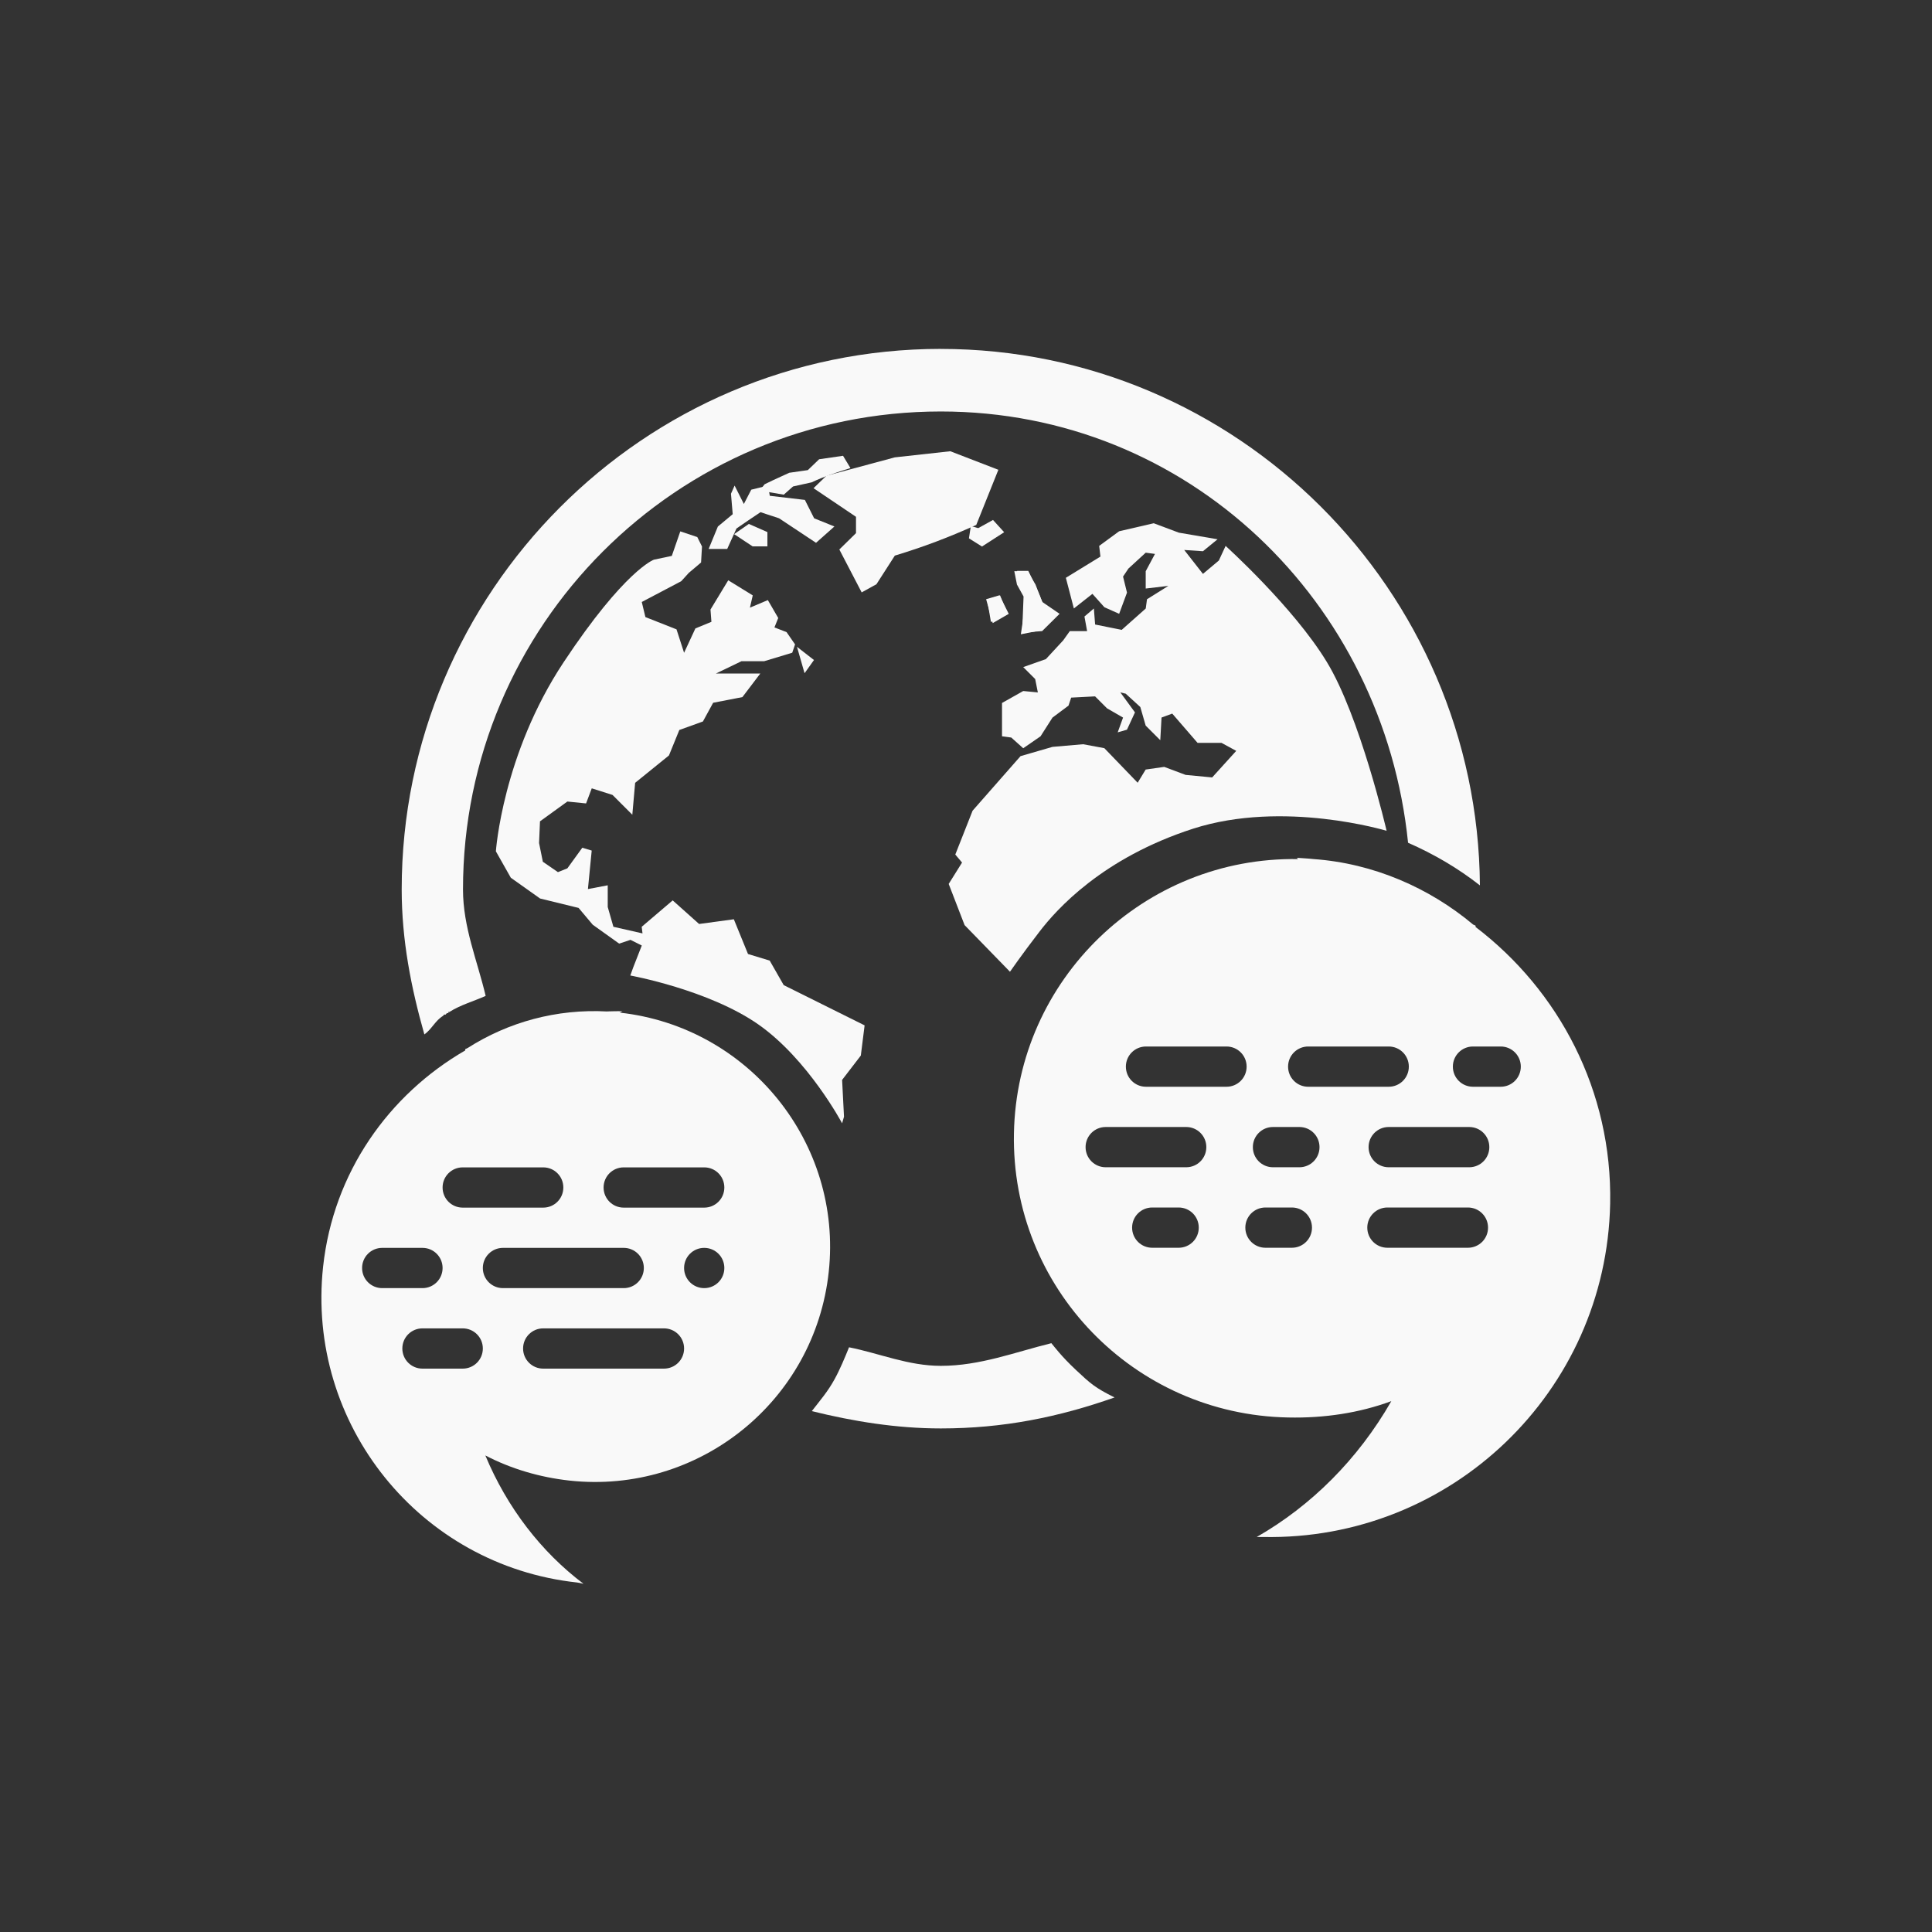 <!-- color: #f0f0f0 --><svg xmlns="http://www.w3.org/2000/svg" viewBox="0 0 48 48"><rect x="0" y="0" width="48" height="48" fill="#333333" stroke="none"/><g><path d="m 24.12 13.07 l -0.047 0.305 l 0.324 0.203 l 0.551 -0.355 l -0.277 -0.305 l -0.367 0.203 l -0.184 -0.051" fill="#f9f9f9" stroke="none" fill-rule="nonzero" fill-opacity="1"/><path d="m 25.03 15.25 l -0.184 -0.457 l -0.32 0.102 l 0.094 0.559 l 0.41 -0.203" fill="#fff" stroke="none" fill-rule="nonzero" fill-opacity="1"/><path d="m 25.453 15.15 l -0.09 0.609 l 0.504 -0.102 l 0.367 -0.355 l -0.32 -0.305 c -0.109 -0.281 -0.23 -0.543 -0.367 -0.813 l -0.277 0 l 0 0.305 l 0.184 0.203 l 0 0.457" fill="#fff" stroke="none" fill-rule="nonzero" fill-opacity="1"/><path d="m 18.238 13.27 l 0.461 0.305 l 0.367 0 l 0 -0.355 l -0.461 -0.203 l -0.367 0.254" fill="#f9f9f9" stroke="none" fill-rule="nonzero" fill-opacity="1"/><path d="m 19.473 12.289 l 0.23 -0.203 l 0.461 -0.102 c 0.313 -0.148 0.629 -0.25 0.965 -0.355 l -0.184 -0.305 l -0.594 0.086 l -0.281 0.27 l -0.461 0.066 l -0.41 0.188 l -0.203 0.098 l -0.121 0.156 l 0.598 0.102" fill="#f9f9f9" stroke="none" fill-rule="nonzero" fill-opacity="1"/><path d="m 24.805 11.672 l -1.195 -0.461 l -1.379 0.152 l -1.699 0.457 l -0.32 0.309 l 1.055 0.711 l 0 0.406 l -0.414 0.406 l 0.555 1.066 l 0.367 -0.203 l 0.457 -0.711 c 0.711 -0.215 1.348 -0.457 2.023 -0.762 l 0.551 -1.375" fill="#f9f9f9" stroke="none" fill-rule="nonzero" fill-opacity="1"/><path d="m 17.836 13.08 l -0.23 0.559 l 0.461 0 l 0.23 -0.508 c 0.199 -0.137 0.395 -0.273 0.598 -0.406 l 0.461 0.152 c 0.305 0.203 0.609 0.406 0.918 0.609 l 0.457 -0.406 l -0.504 -0.203 l -0.23 -0.457 l -0.871 -0.102 l -0.047 -0.254 l -0.414 0.102 l -0.184 0.355 l -0.23 -0.457 l -0.09 0.203 l 0.043 0.508 l -0.367 0.305" fill="#f9f9f9" stroke="none" fill-rule="nonzero" fill-opacity="1"/><path d="m 27.691 34.719 c -0.488 -0.242 -0.598 -0.344 -0.961 -0.684 c -0.363 -0.34 -0.543 -0.586 -0.609 -0.664 c -0.906 0.223 -1.773 0.563 -2.746 0.563 c -0.809 0 -1.52 -0.309 -2.281 -0.461 c -0.102 0.254 -0.23 0.559 -0.359 0.793 c -0.172 0.313 -0.352 0.516 -0.566 0.793 c 1.027 0.254 2.102 0.43 3.207 0.43 c 1.555 0 2.926 -0.281 4.316 -0.77 m 0 0" fill="#f9f9f9" stroke="none" fill-rule="nonzero" fill-opacity="1"/><path d="m 23.375 8.668 c -7.391 0 -13.395 6.04 -13.395 13.43 c 0 1.262 0.234 2.441 0.563 3.602 c 0.18 -0.125 0.273 -0.348 0.465 -0.461 c 0.008 -0.012 0.016 -0.02 0.031 -0.035 c 0.008 0 0.023 0.012 0.035 0 c 0.008 -0.008 0.012 -0.02 0.031 -0.031 c 0.016 -0.012 0.035 0 0.035 0 l 0 -0.035 c 0.008 0 0.023 0.012 0.031 0 c 0.273 -0.172 0.598 -0.262 0.895 -0.395 c -0.207 -0.879 -0.563 -1.703 -0.563 -2.645 c 0 -6.559 5.313 -11.875 11.871 -11.875 c 6.148 0 11 4.73 11.609 10.715 c 0.641 0.281 1.242 0.633 1.785 1.059 c -0.055 -7.344 -6.04 -13.328 -13.395 -13.328 m 0 0" fill="#f9f9f9" stroke="none" fill-rule="nonzero" fill-opacity="1"/><path d="m 32.22 21.313 c 0.012 0.012 0.02 0.02 0.031 0.031 c -3.824 -0.063 -6.988 2.988 -7.06 6.813 c -0.074 3.836 2.98 6.988 6.813 7.06 c 0.895 0.02 1.77 -0.113 2.563 -0.406 c -0.828 1.445 -1.992 2.602 -3.344 3.375 l 0.156 0 c 4.672 0.094 8.531 -3.609 8.625 -8.281 c 0.055 -2.801 -1.273 -5.297 -3.344 -6.875 c -0.004 -0.004 0.008 -0.031 0 -0.031 c -0.02 -0.016 -0.043 -0.016 -0.063 -0.031 c -1.082 -0.906 -2.469 -1.52 -3.969 -1.625 c -0.137 -0.016 -0.27 -0.02 -0.406 -0.031 m -3.75 4.688 l 2 0 c 0.277 0 0.5 0.223 0.5 0.5 c 0 0.277 -0.223 0.5 -0.5 0.5 l -2 0 c -0.277 0 -0.5 -0.223 -0.5 -0.5 c 0 -0.277 0.223 -0.5 0.5 -0.5 m 4.03 0 l 2 0 c 0.277 0 0.5 0.223 0.5 0.5 c 0 0.277 -0.223 0.5 -0.5 0.5 l -2 0 c -0.277 0 -0.5 -0.223 -0.5 -0.5 c 0 -0.277 0.223 -0.5 0.5 -0.5 m 4.094 0 l 0.688 0 c 0.277 0 0.5 0.223 0.5 0.5 c 0 0.277 -0.223 0.5 -0.5 0.5 l -0.688 0 c -0.277 0 -0.5 -0.223 -0.5 -0.5 c 0 -0.277 0.223 -0.5 0.5 -0.5 m -9.125 2 l 2 0 c 0.277 0 0.5 0.223 0.5 0.5 c 0 0.277 -0.223 0.5 -0.5 0.5 l -2 0 c -0.277 0 -0.5 -0.223 -0.5 -0.5 c 0 -0.277 0.223 -0.5 0.5 -0.5 m 4.156 0 l 0.656 0 c 0.277 0 0.5 0.223 0.5 0.5 c 0 0.277 -0.223 0.5 -0.5 0.5 l -0.656 0 c -0.277 0 -0.5 -0.223 -0.5 -0.5 c 0 -0.277 0.223 -0.5 0.5 -0.5 m 2.875 0 l 2 0 c 0.277 0 0.5 0.223 0.5 0.5 c 0 0.277 -0.223 0.5 -0.5 0.5 l -2 0 c -0.277 0 -0.5 -0.223 -0.5 -0.5 c 0 -0.277 0.223 -0.5 0.5 -0.5 m -5.875 2 l 0.656 0 c 0.277 0 0.5 0.223 0.5 0.5 c 0 0.277 -0.223 0.5 -0.5 0.5 l -0.656 0 c -0.277 0 -0.5 -0.223 -0.5 -0.5 c 0 -0.277 0.223 -0.5 0.5 -0.5 m 2.813 0 l 0.656 0 c 0.277 0 0.5 0.223 0.5 0.5 c 0 0.277 -0.223 0.5 -0.5 0.5 l -0.656 0 c -0.277 0 -0.5 -0.223 -0.5 -0.5 c 0 -0.277 0.223 -0.5 0.5 -0.5 m 3.03 0 l 2 0 c 0.277 0 0.5 0.223 0.5 0.5 c 0 0.277 -0.223 0.5 -0.5 0.5 l -2 0 c -0.277 0 -0.5 -0.223 -0.5 -0.5 c 0 -0.277 0.223 -0.5 0.5 -0.5 m 0 0" fill="#f9f9f9" stroke="none" fill-rule="nonzero" fill-opacity="1"/><path d="m 15.09 25.13 c -1.266 -0.07 -2.465 0.266 -3.469 0.906 c -0.02 0.012 -0.043 0.02 -0.063 0.031 c -0.004 0 0.004 0.031 0 0.031 c -1.898 1.098 -3.277 3.03 -3.531 5.375 c -0.422 3.91 2.402 7.422 6.313 7.844 l 0.156 0.031 c -1.047 -0.789 -1.898 -1.891 -2.438 -3.188 c 0.629 0.328 1.344 0.543 2.094 0.625 c 3.211 0.348 6.094 -1.977 6.438 -5.188 c 0.344 -3.203 -1.988 -6.082 -5.188 -6.438 c 0.012 -0.012 0.051 -0.023 0.063 -0.031 c -0.117 -0.012 -0.258 0 -0.375 0 m -3.594 3.875 l 2 0 c 0.277 0 0.5 0.223 0.5 0.5 c 0 0.277 -0.223 0.5 -0.5 0.5 l -2 0 c -0.277 0 -0.5 -0.223 -0.5 -0.5 c 0 -0.277 0.223 -0.5 0.5 -0.5 m 4 0 l 2 0 c 0.277 0 0.5 0.223 0.5 0.5 c 0 0.277 -0.223 0.5 -0.5 0.5 l -2 0 c -0.277 0 -0.5 -0.223 -0.5 -0.5 c 0 -0.277 0.223 -0.5 0.5 -0.5 m -6 2 l 1 0 c 0.277 0 0.5 0.223 0.5 0.5 c 0 0.277 -0.223 0.5 -0.5 0.5 l -1 0 c -0.277 0 -0.5 -0.223 -0.5 -0.5 c 0 -0.277 0.223 -0.5 0.5 -0.5 m 3 0 l 3 0 c 0.277 0 0.5 0.223 0.5 0.5 c 0 0.277 -0.223 0.5 -0.5 0.5 l -3 0 c -0.277 0 -0.5 -0.223 -0.5 -0.5 c 0 -0.277 0.223 -0.5 0.5 -0.5 m 5 0 c 0.277 0 0.5 0.223 0.5 0.5 c 0 0.277 -0.223 0.5 -0.5 0.5 c -0.277 0 -0.5 -0.223 -0.5 -0.5 c 0 -0.277 0.223 -0.5 0.5 -0.5 m -7 2 l 1 0 c 0.277 0 0.5 0.223 0.5 0.5 c 0 0.277 -0.223 0.5 -0.5 0.5 l -1 0 c -0.277 0 -0.5 -0.223 -0.5 -0.5 c 0 -0.277 0.223 -0.5 0.5 -0.5 m 3 0 l 3 0 c 0.277 0 0.5 0.223 0.5 0.5 c 0 0.277 -0.223 0.5 -0.5 0.5 l -3 0 c -0.277 0 -0.5 -0.223 -0.5 -0.5 c 0 -0.277 0.223 -0.5 0.5 -0.5 m 0 0" fill="#f9f9f9" stroke="none" fill-rule="nonzero" fill-opacity="1"/><path d="m 25.09 24.14 l -1.125 -1.156 l -0.395 -1.023 l 0.332 -0.531 l -0.168 -0.199 l 0.43 -1.09 l 1.191 -1.355 l 0.793 -0.23 l 0.762 -0.066 l 0.527 0.098 l 0.828 0.859 l 0.199 -0.328 l 0.461 -0.066 l 0.531 0.199 l 0.66 0.063 l 0.598 -0.66 l -0.367 -0.199 l -0.594 0 l -0.629 -0.727 l -0.266 0.098 l -0.031 0.563 l -0.363 -0.363 l -0.133 -0.461 l -0.363 -0.332 l -0.133 -0.031 l 0.363 0.496 l -0.199 0.43 l -0.23 0.066 l 0.133 -0.367 l -0.398 -0.23 l -0.297 -0.297 l -0.594 0.031 l -0.066 0.199 l -0.398 0.297 l -0.297 0.465 l -0.43 0.297 l -0.297 -0.266 l -0.23 -0.031 l 0 -0.828 l 0.527 -0.297 l 0.363 0.035 l -0.066 -0.332 l -0.297 -0.297 l 0.563 -0.199 l 0.43 -0.465 l 0.164 -0.23 l 0.43 0 l -0.066 -0.363 l 0.234 -0.199 l 0.031 0.398 l 0.66 0.133 l 0.598 -0.531 l 0.031 -0.23 l 0.531 -0.332 l -0.563 0.066 l 0 -0.43 l 0.23 -0.43 l -0.23 -0.031 l -0.43 0.395 l -0.133 0.199 l 0.098 0.398 l -0.195 0.527 l -0.367 -0.164 l -0.297 -0.332 l -0.461 0.363 l -0.199 -0.762 l 0.859 -0.527 l -0.031 -0.266 l 0.496 -0.363 l 0.859 -0.199 l 0.625 0.234 l 0.961 0.164 l -0.363 0.297 l -0.465 -0.031 l 0.465 0.594 l 0.395 -0.332 l 0.168 -0.363 c 0 0 1.688 1.523 2.512 2.879 c 0.828 1.355 1.488 4.199 1.488 4.199 c 0 0 -2.563 -0.777 -4.813 -0.051 c -2.246 0.727 -3.387 2 -3.816 2.563 c -0.434 0.563 -0.73 0.992 -0.73 0.992 m 0 0" fill="#f9f9f9" stroke="none" fill-rule="nonzero" fill-opacity="1"/><path d="m 25.2 14.191 l 0.066 0.332 l 0.164 0.297 l -0.035 0.895 l 0.496 -0.035 l 0.434 -0.43 l -0.434 -0.297 l -0.164 -0.43 l -0.199 -0.332 m -0.328 0" fill="#f9f9f9" stroke="none" fill-rule="nonzero" fill-opacity="1"/><path d="m 24.5 14.887 l 0.164 0.594 l 0.398 -0.23 l -0.23 -0.461 m -0.332 0.098" fill="#f9f9f9" stroke="none" fill-rule="nonzero" fill-opacity="1"/><path d="m 15.734 24.03 l 0.211 -0.539 l -0.281 -0.141 l -0.281 0.094 l -0.656 -0.469 l -0.352 -0.418 l -0.957 -0.234 l -0.727 -0.516 l -0.371 -0.656 c 0 0 0.164 -2.406 1.684 -4.699 c 1.52 -2.293 2.242 -2.547 2.242 -2.547 l 0.445 -0.094 l 0.211 -0.609 l 0.422 0.141 l 0.117 0.234 l -0.023 0.398 l -0.305 0.258 l -0.188 0.207 l -0.98 0.516 l 0.09 0.375 l 0.773 0.305 l 0.188 0.582 l 0.281 -0.605 l 0.398 -0.164 l -0.023 -0.305 l 0.441 -0.727 l 0.609 0.375 l -0.07 0.305 l 0.445 -0.188 l 0.258 0.445 l -0.094 0.234 l 0.301 0.117 l 0.211 0.305 l -0.07 0.207 l -0.699 0.211 l -0.563 0 l -0.633 0.305 l 1.102 0 l -0.445 0.586 l -0.727 0.141 l -0.254 0.465 l -0.586 0.211 l -0.258 0.633 l -0.84 0.68 l -0.07 0.793 l -0.492 -0.492 l -0.516 -0.164 l -0.141 0.375 l -0.465 -0.047 l -0.68 0.492 l -0.023 0.539 l 0.094 0.465 l 0.375 0.258 l 0.234 -0.094 l 0.371 -0.512 l 0.234 0.07 l -0.094 0.957 l 0.492 -0.094 l 0 0.539 l 0.141 0.492 l 0.723 0.164 l -0.02 -0.164 l 0.77 -0.656 l 0.656 0.586 l 0.863 -0.117 l 0.352 0.863 l 0.539 0.164 l 0.348 0.609 l 2.01 1 l -0.094 0.75 l -0.465 0.605 l 0.047 0.914 l -0.047 0.164 c 0 0 -0.844 -1.59 -2.082 -2.457 c -1.238 -0.863 -3.18 -1.215 -3.18 -1.215 m 0.07 -0.211" fill="#f9f9f9" stroke="none" fill-rule="nonzero" fill-opacity="1"/><path d="m 19.801 16.07 l 0.188 0.656 l 0.234 -0.328 m -0.422 -0.328" fill="#f9f9f9" stroke="none" fill-rule="nonzero" fill-opacity="1"/></g></svg>